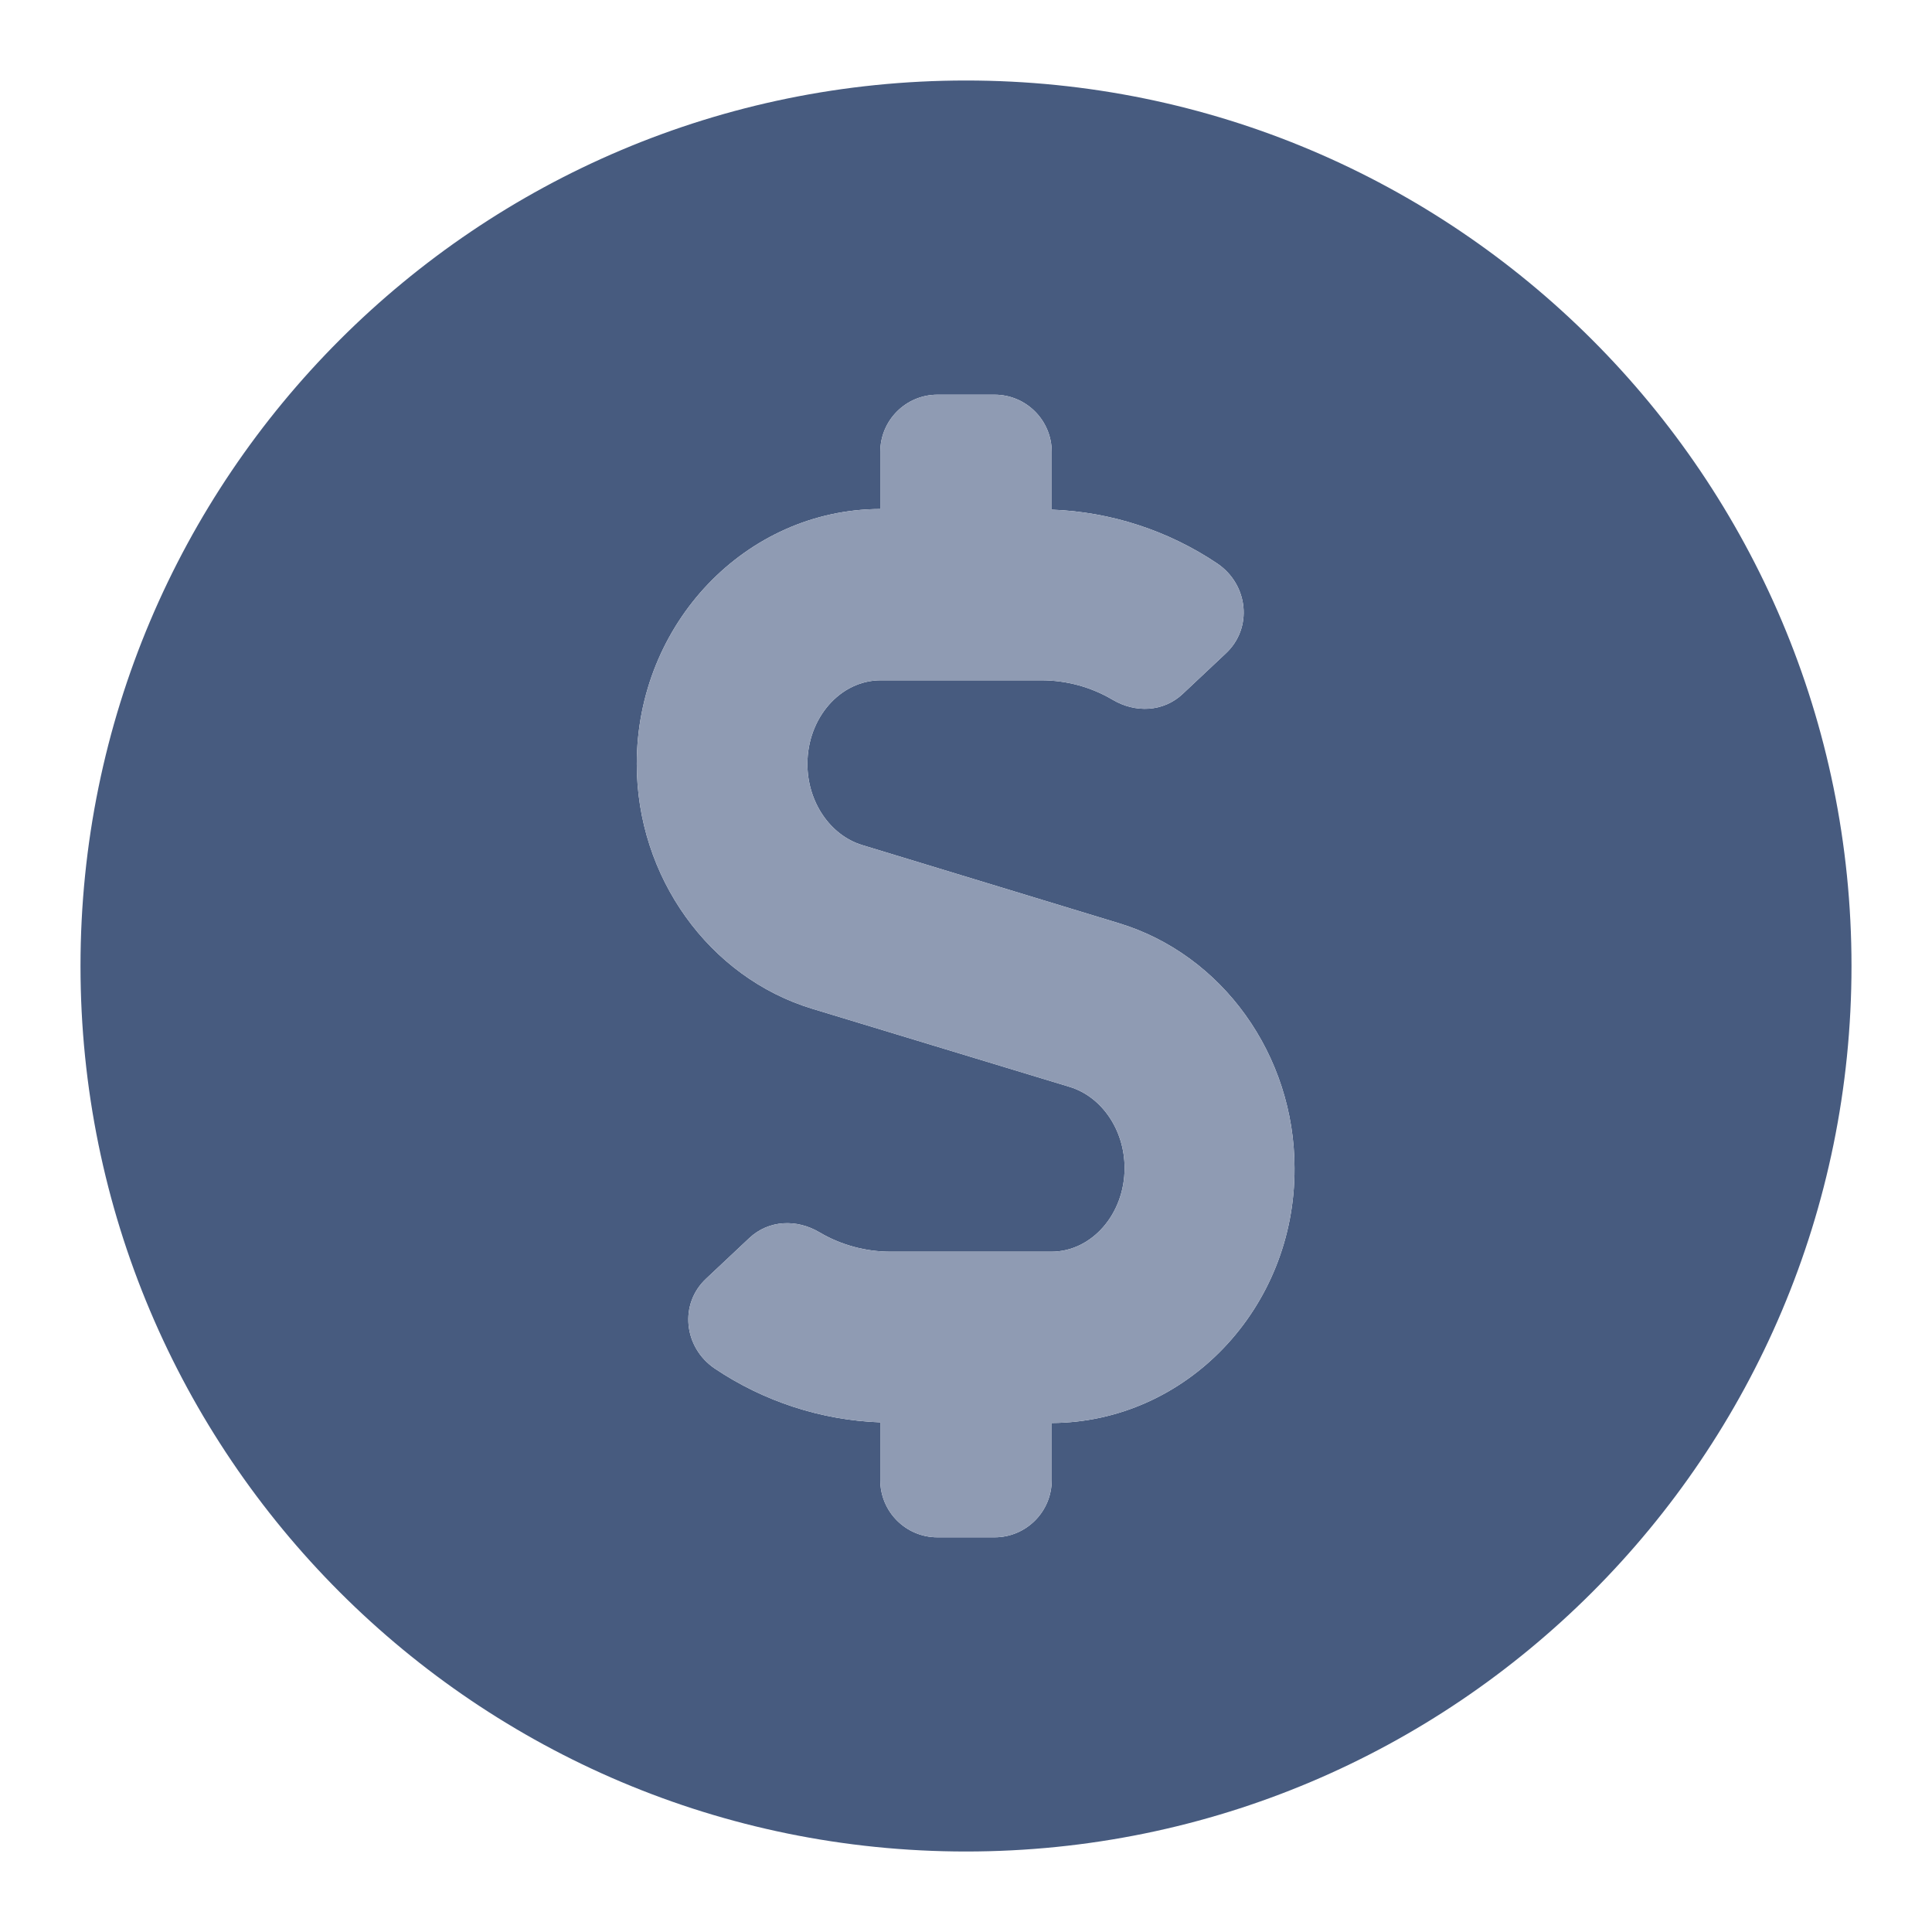 <svg xmlns="http://www.w3.org/2000/svg" width="24" height="24" viewBox="0 0 24 24"><g fill="none" fill-rule="evenodd"><g><g><g><g><path d="M0 0H24V24H0z" transform="translate(-1312 -431) translate(1120 279) translate(0 152) translate(192)"/><g><path fill="#475B7F" d="M11 0C4.923 0 0 4.923 0 11s4.923 11 11 11 11-4.923 11-11S17.077 0 11 0zm1.065 16.677v.71c0 .392-.318.71-.71.71h-.71c-.392 0-.71-.318-.71-.71v-.718c-.735-.027-1.448-.26-2.058-.67-.385-.262-.443-.803-.102-1.118l.533-.501c.24-.226.59-.24.873-.071.268.158.573.24.883.24h1.996c.501 0 .91-.466.91-1.039 0-.47-.28-.882-.675-1.006l-3.202-.972c-1.287-.39-2.183-1.64-2.183-3.042 0-1.744 1.358-3.163 3.025-3.167v-.71c0-.392.318-.71.71-.71h.71c.392 0 .71.318.71.71v.718c.735.027 1.448.26 2.058.67.385.262.443.803.102 1.118l-.533.501c-.24.226-.59.24-.873.071-.268-.158-.573-.24-.883-.24H9.94c-.501 0-.91.466-.91 1.039 0 .47.28.882.675 1.006l3.193.972c1.287.39 2.183 1.64 2.183 3.042.009 1.744-1.349 3.159-3.016 3.167z" transform="translate(-1312 -431) translate(1120 279) translate(0 152) translate(192) translate(1 1)"/><path fill="#8F9BB3" d="M9.935 5.323v-.71c0-.392.318-.71.71-.71h.71c.392 0 .71.318.71.71v.718c.735.027 1.448.26 2.058.67.385.262.443.803.102 1.118l-.533.501c-.24.226-.59.24-.873.071-.268-.158-.573-.24-.883-.24H9.94c-.501 0-.91.466-.91 1.039 0 .47.28.882.675 1.006l3.193.972c1.287.39 2.183 1.64 2.183 3.042.009 1.744-1.349 3.159-3.016 3.167v.71c0 .392-.318.71-.71.71h-.71c-.392 0-.71-.318-.71-.71v-.718c-.735-.027-1.448-.26-2.058-.67-.385-.262-.443-.803-.102-1.118l.533-.501c.24-.226.59-.24.873-.071.268.158.573.24.883.24h1.996c.501 0 .91-.466.91-1.039 0-.47-.28-.882-.675-1.006l-3.202-.972c-1.287-.39-2.183-1.64-2.183-3.042 0-1.744 1.358-3.163 3.025-3.167z" transform="translate(-1312 -431) translate(1120 279) translate(0 152) translate(192) translate(1 1)"/></g></g></g></g></g></g></svg>